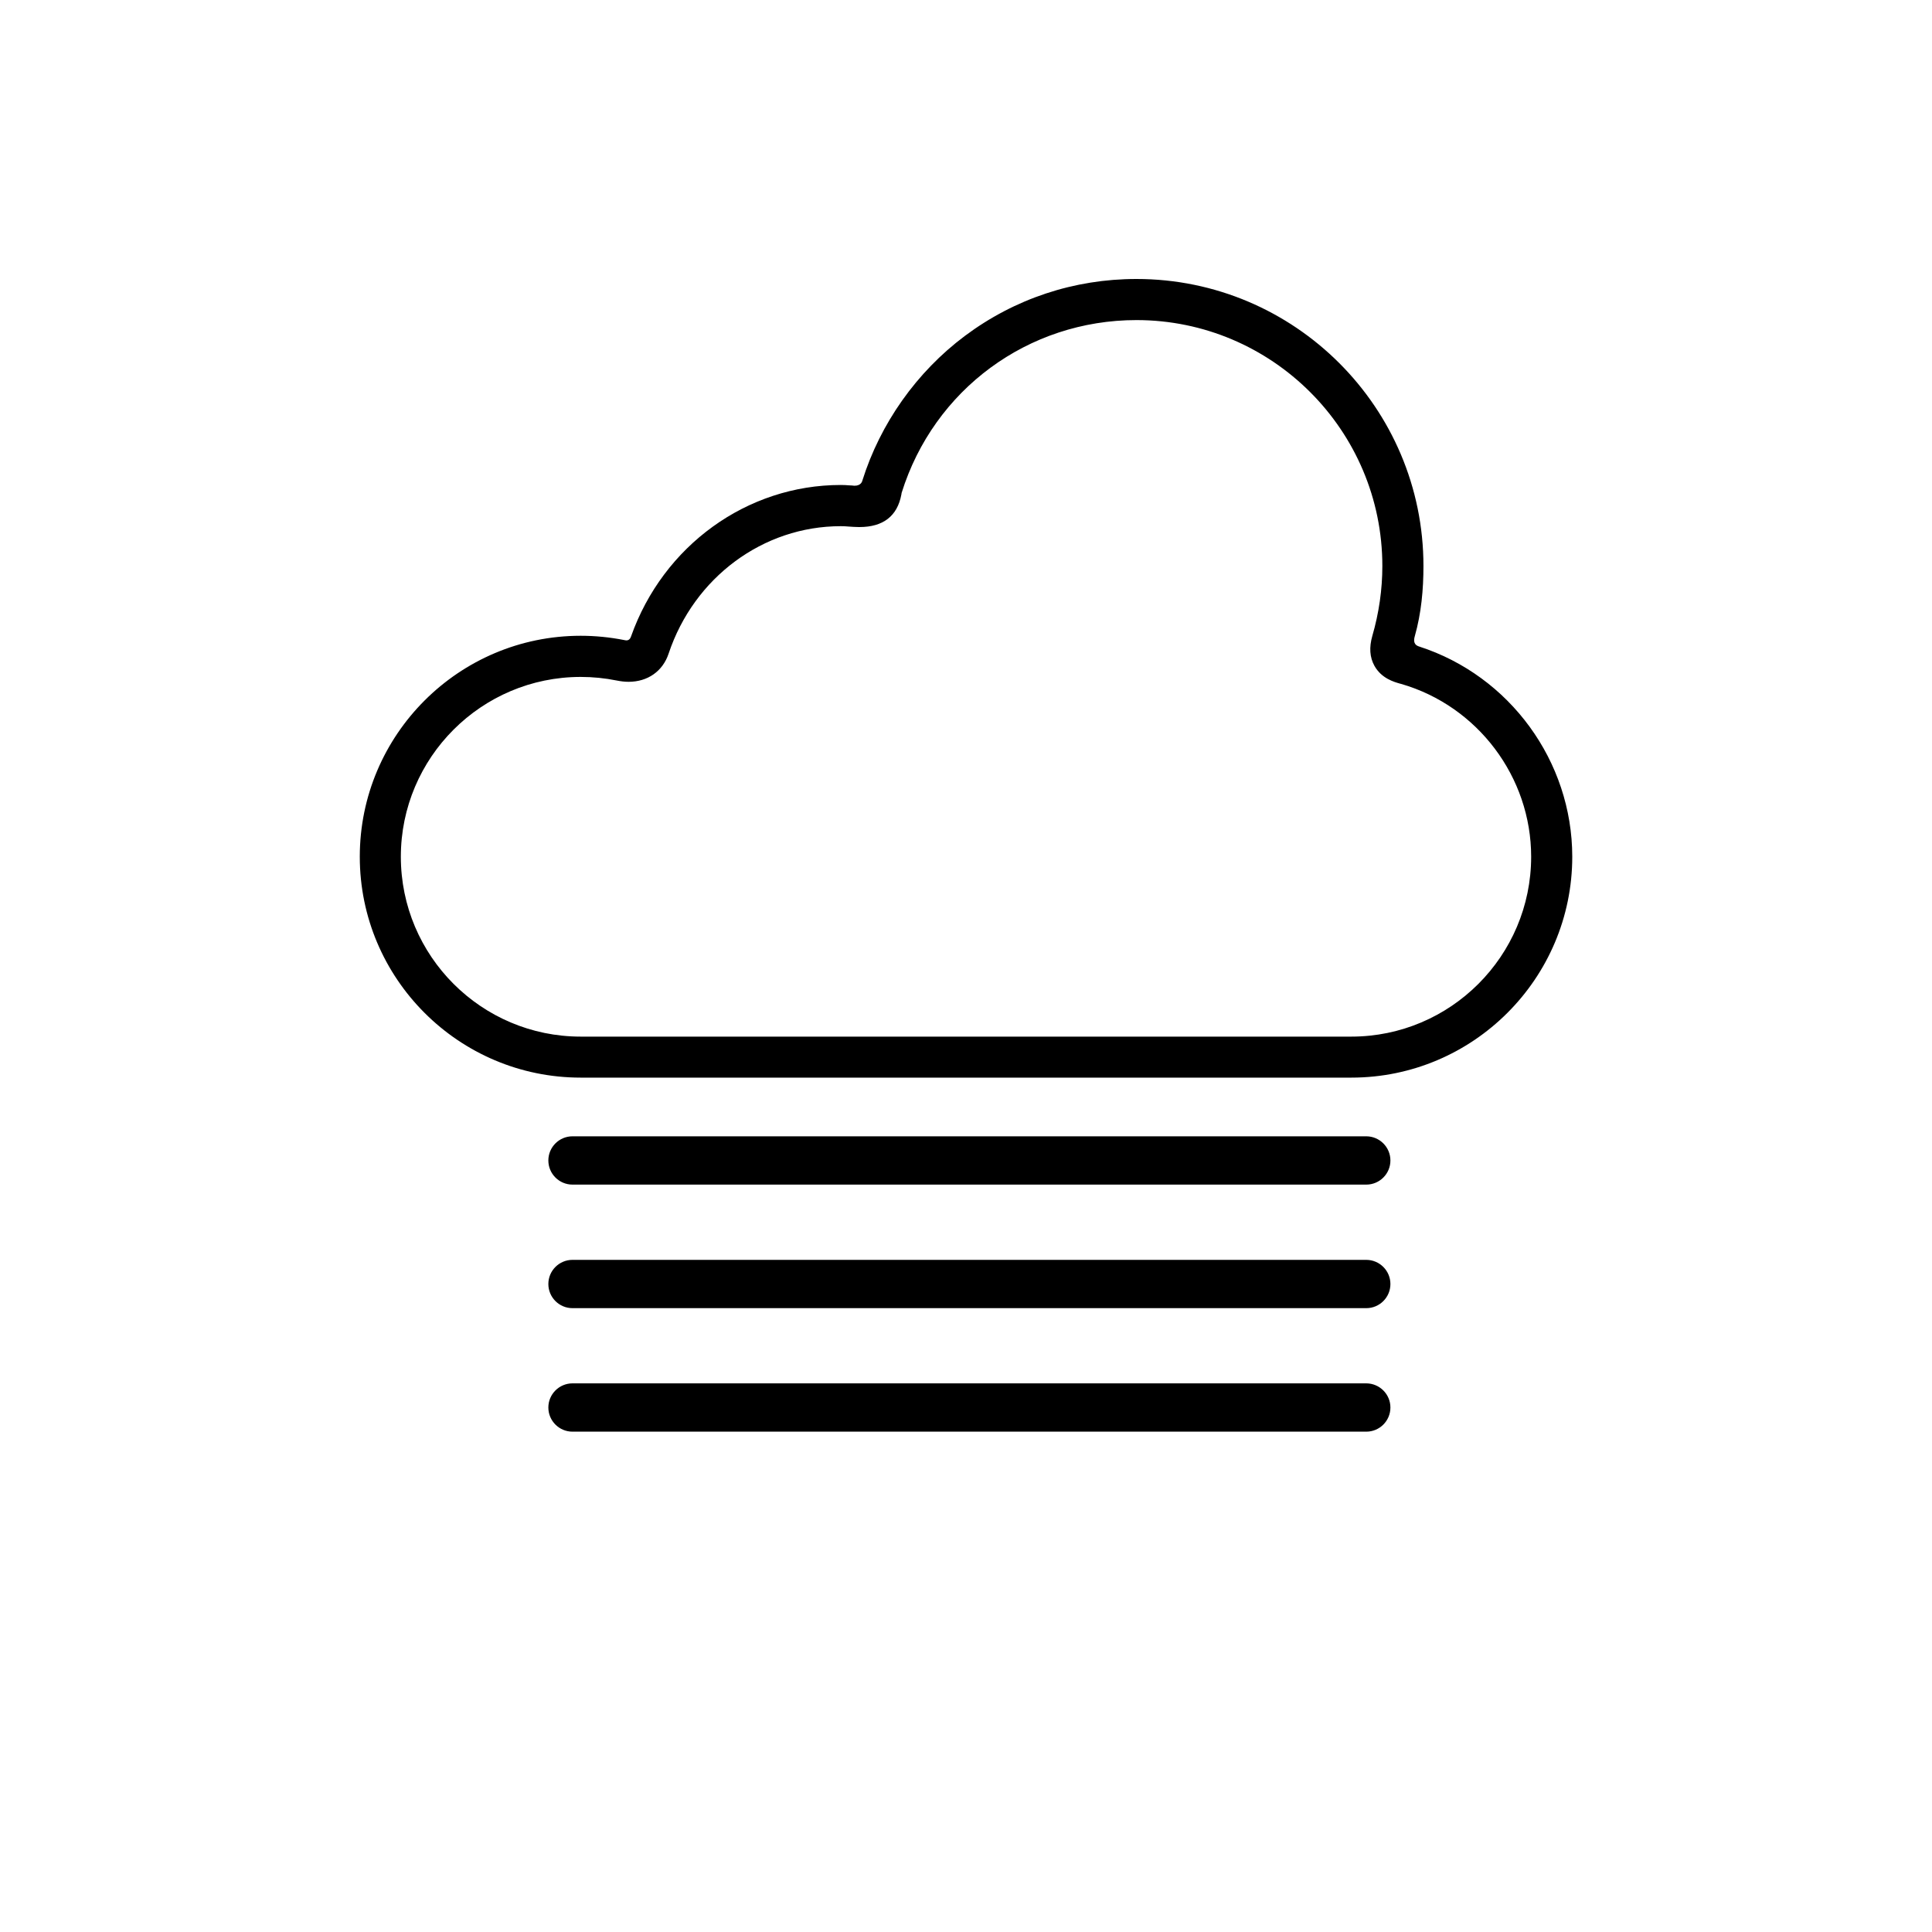 <?xml version="1.0" encoding="utf-8"?>
<!-- Generator: Adobe Illustrator 19.0.0, SVG Export Plug-In . SVG Version: 6.00 Build 0)  -->
<svg version="1.1" id="Livello_1" xmlns="http://www.w3.org/2000/svg" xmlns:xlink="http://www.w3.org/1999/xlink" x="0px" y="0px"
	 viewBox="0 0 40 40" enable-background="new 0 0 40 40" xml:space="preserve">
<g id="Livello_2_2_">
</g>
<g id="New_Symbol_232">
</g>
<g>
	<path d="M29.384,13.386c-0.045-0.015-0.141-0.047-0.092-0.215c0.135-0.477,0.179-0.969,0.179-1.452
		c0-3.277-2.664-5.943-5.942-5.943c-1.292,0-2.522,0.408-3.554,1.18c-0.999,0.748-1.75,1.812-2.121,2.995
		c-0.009,0.038-0.052,0.129-0.223,0.1c-0.013-0.002-0.029,0-0.046-0.002c-0.057-0.005-0.115-0.008-0.178-0.008
		c-1.943,0-3.677,1.257-4.342,3.136c-0.009,0.028-0.039,0.096-0.119,0.079c-0.009-0.002-0.018-0.002-0.026-0.005
		c-0.295-0.058-0.597-0.088-0.897-0.088c-2.523,0-4.574,2.051-4.574,4.574c0,2.523,2.051,4.574,4.574,4.574h15.955
		c2.52,0,4.574-2.052,4.574-4.574C32.551,15.761,31.258,13.992,29.384,13.386z M27.977,21.462H12.023
		c-2.055,0-3.724-1.67-3.724-3.724c0-2.053,1.669-3.723,3.724-3.723c0.252,0,0.503,0.025,0.749,0.075
		c0.081,0.016,0.162,0.026,0.242,0.026c0.396,0,0.708-0.219,0.829-0.584c0.527-1.578,1.957-2.638,3.564-2.638
		c0.05,0,0.107,0.002,0.168,0.008c0.065,0.005,0.132,0.009,0.206,0.01h0.013c0.492,0,0.785-0.228,0.868-0.674
		c0.003-0.014,0.005-0.026,0.005-0.033c0.668-2.141,2.619-3.578,4.862-3.578c2.808,0,5.091,2.284,5.091,5.092
		c0,0.483-0.069,0.969-0.208,1.449c-0.067,0.233-0.054,0.44,0.044,0.617c0.146,0.262,0.409,0.335,0.534,0.37l0.02,0.005
		c1.584,0.458,2.691,1.928,2.691,3.578C31.7,19.792,30.03,21.462,27.977,21.462z"/>
	<path d="M28.286,23.526H11.853c-0.276,0-0.5,0.224-0.5,0.5s0.224,0.5,0.5,0.5h16.434c0.276,0,0.5-0.224,0.5-0.5
		S28.562,23.526,28.286,23.526z"/>
	<path d="M28.286,26.084H11.853c-0.276,0-0.5,0.224-0.5,0.5s0.224,0.5,0.5,0.5h16.434c0.276,0,0.5-0.224,0.5-0.5
		S28.562,26.084,28.286,26.084z"/>
	<path d="M28.286,28.641H11.853c-0.276,0-0.5,0.224-0.5,0.5s0.224,0.5,0.5,0.5h16.434c0.276,0,0.5-0.224,0.5-0.5
		S28.562,28.641,28.286,28.641z"/>
</g>
</svg>
